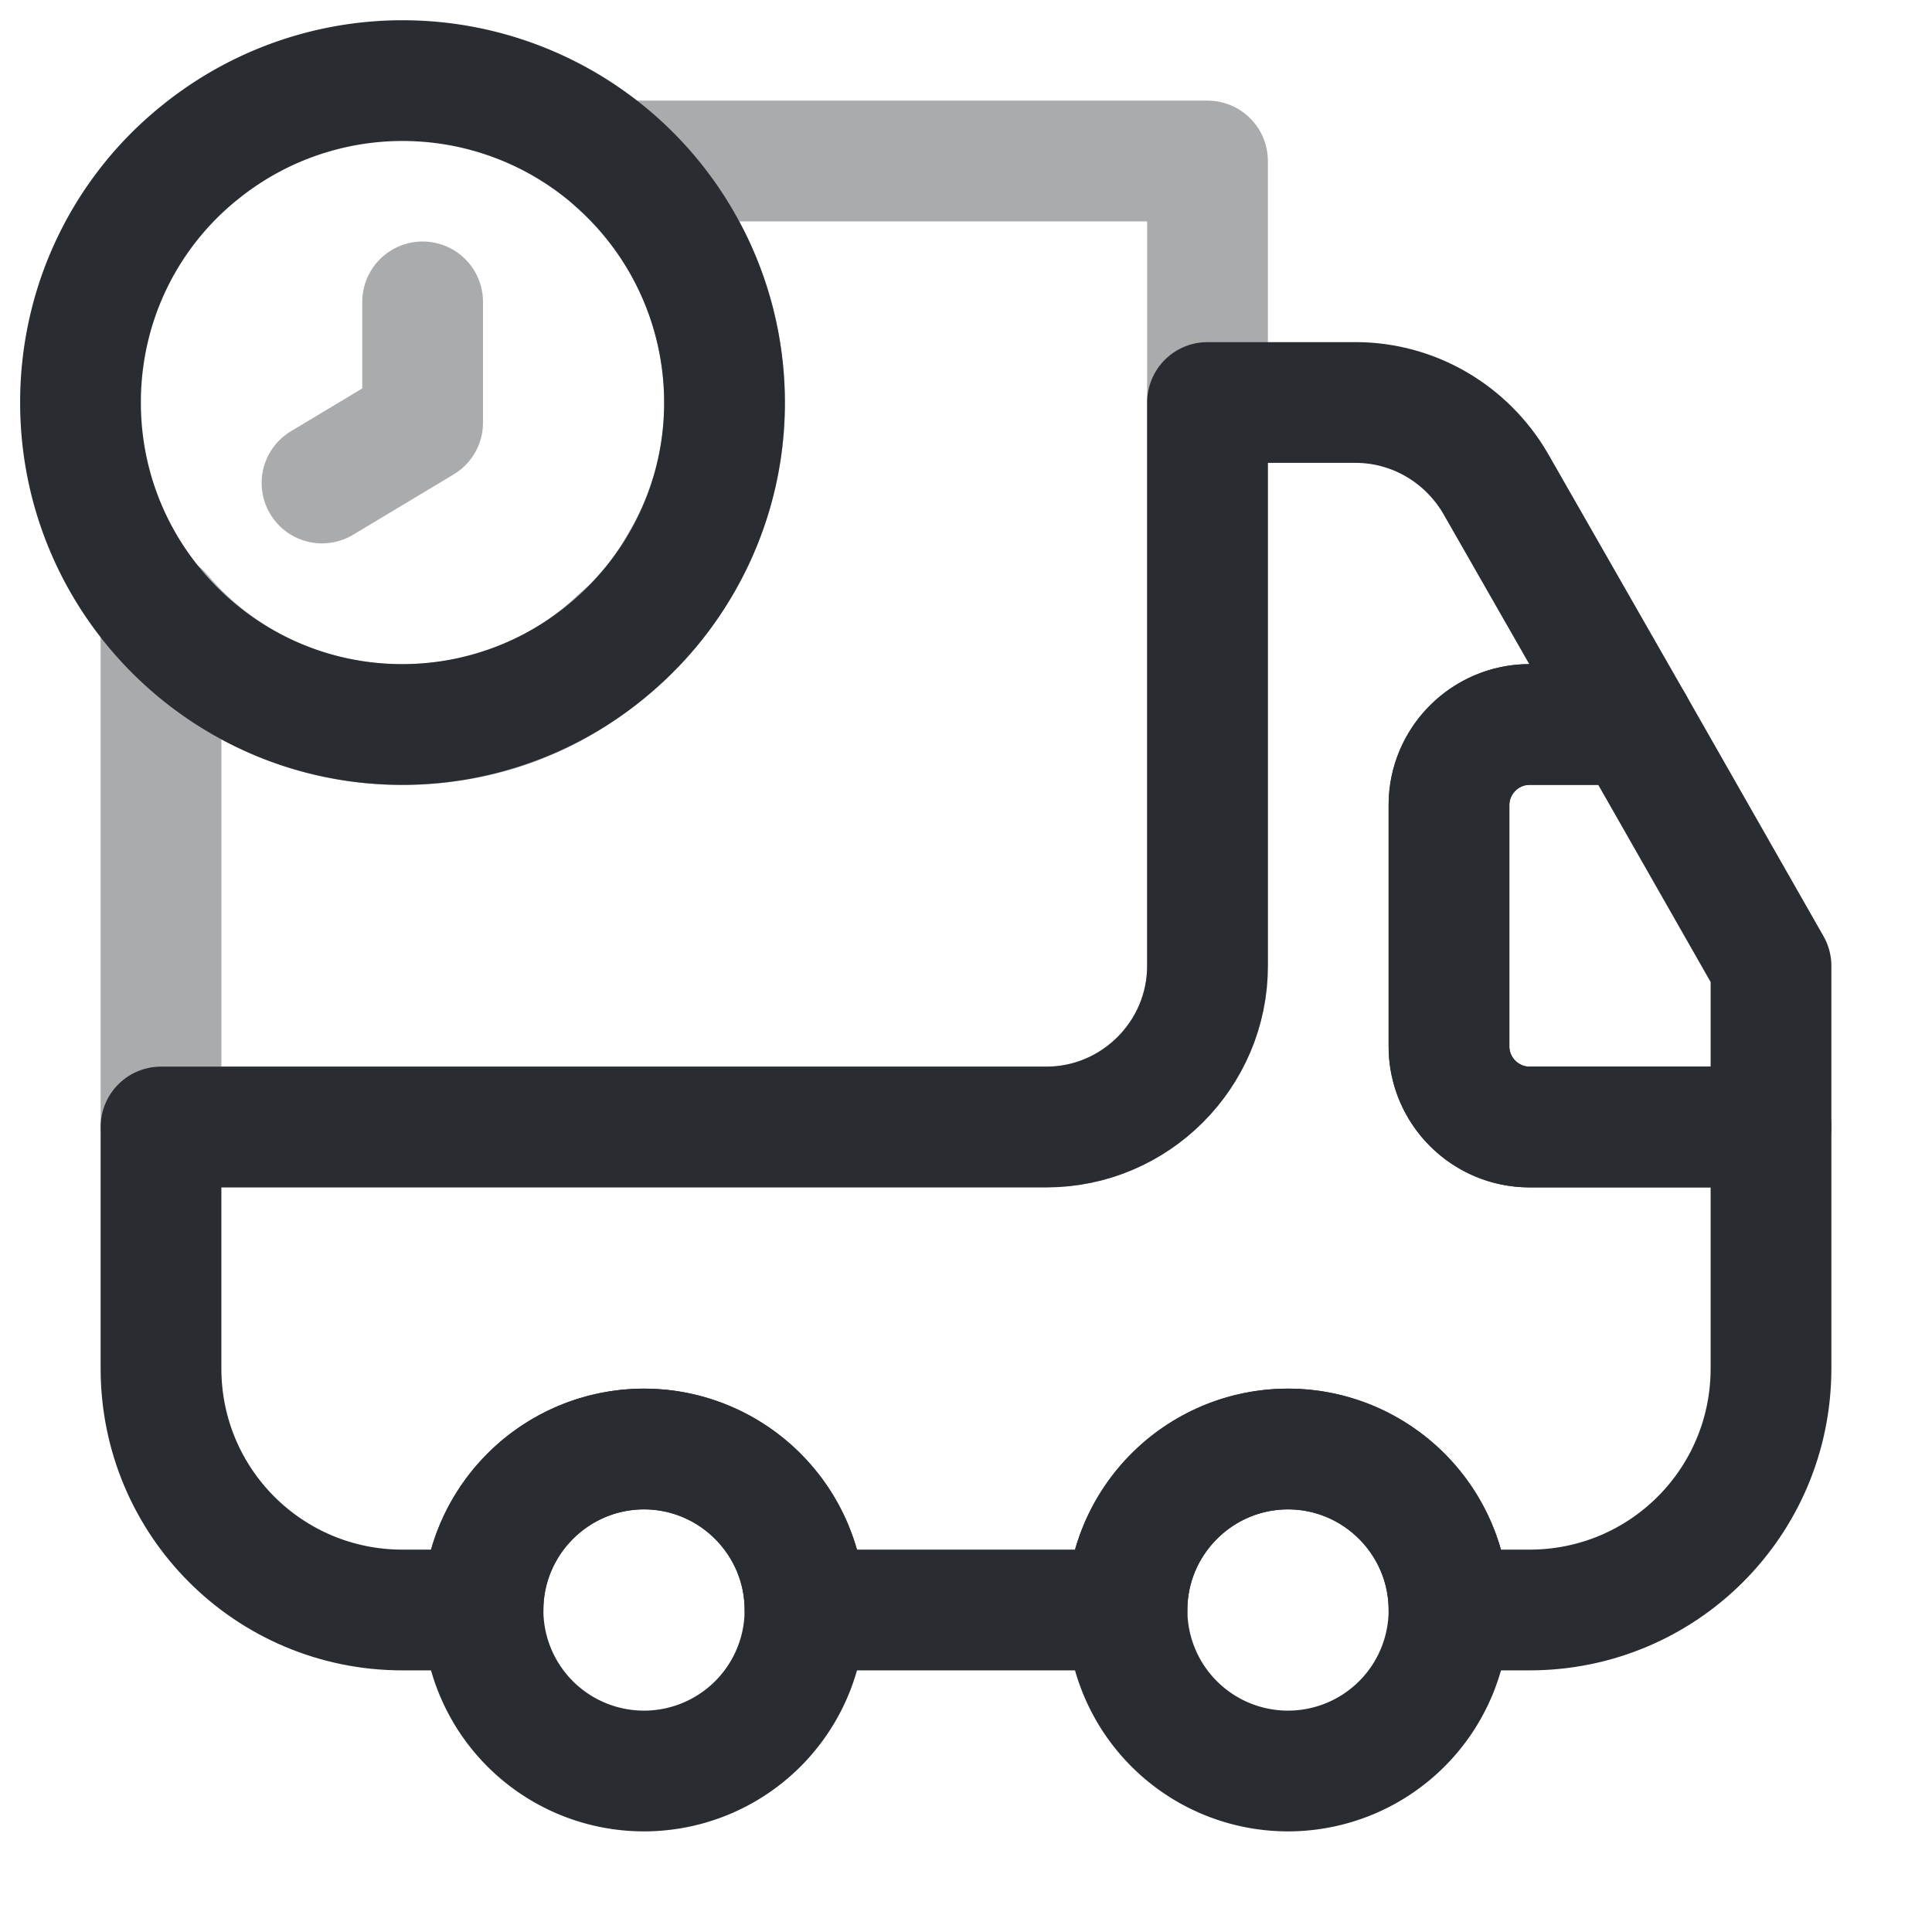 <svg width="24" height="24" fill="none" xmlns="http://www.w3.org/2000/svg" viewBox="0 0 24 24">
  <path opacity=".4" d="M15 2v10c0 1.1-.9 2-2 2H2V7.62c.73.87 1.85 1.41 3.09 1.38 1.01-.02 1.92-.41 2.6-1.06.31-.26.57-.59.77-.95.36-.61.56-1.33.54-2.08-.03-1.17-.55-2.2-1.36-2.91H15z" stroke="#292D32" stroke-width="1.5" stroke-linecap="round" stroke-linejoin="round"/>
  <path d="M22 14v3c0 1.66-1.34 3-3 3h-1c0-1.1-.9-2-2-2s-2 .9-2 2h-4c0-1.1-.9-2-2-2s-2 .9-2 2H5c-1.66 0-3-1.34-3-3v-3h11c1.1 0 2-.9 2-2V5h1.84c.72 0 1.38.39 1.74 1.01L20.29 9H19c-.55 0-1 .45-1 1v3c0 .55.45 1 1 1h3z" stroke="#292D32" stroke-width="1.5" stroke-linecap="round" stroke-linejoin="round"/>
  <path d="M8 22a2 2 0 100-4 2 2 0 000 4zm8 0a2 2 0 100-4 2 2 0 000 4zm6-10v2h-3c-.55 0-1-.45-1-1v-3c0-.55.45-1 1-1h1.29L22 12z" stroke="#292D32" stroke-width="1.5" stroke-linecap="round" stroke-linejoin="round"/>
  <path d="M9 5c0 1.2-.53 2.27-1.36 3A4 4 0 015 9C2.79 9 1 7.21 1 5c0-1.26.58-2.39 1.5-3.12A3.999 3.999 0 019 5z" stroke="#292D32" stroke-width="1.5" stroke-miterlimit="10" stroke-linecap="round" stroke-linejoin="round"/>
  <path opacity=".4" d="M5.25 3.75v1.5L4 6" stroke="#292D32" stroke-width="1.5" stroke-miterlimit="10" stroke-linecap="round" stroke-linejoin="round"/>
</svg>